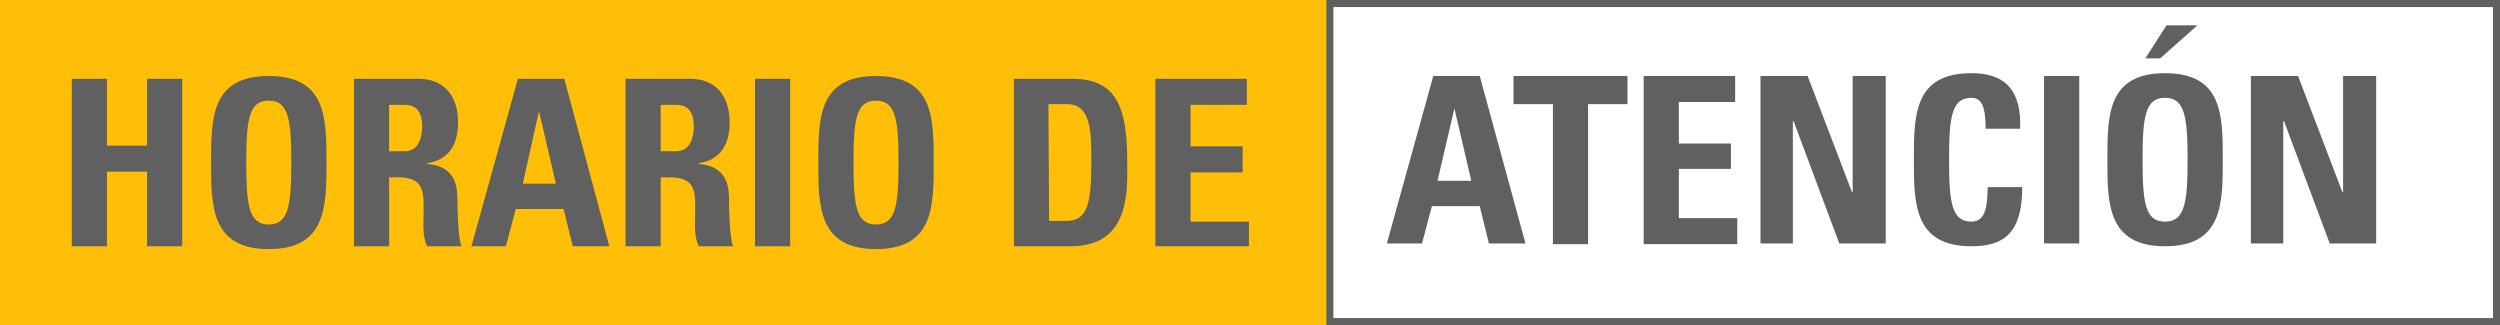 <?xml version="1.0" encoding="utf-8"?>
<!-- Generator: Adobe Illustrator 21.0.0, SVG Export Plug-In . SVG Version: 6.00 Build 0)  -->
<svg version="1.1" id="Capa_1" xmlns="http://www.w3.org/2000/svg" xmlns:xlink="http://www.w3.org/1999/xlink" x="0px" y="0px"
	 viewBox="0 0 355.3 46.2" style="enable-background:new 0 0 355.3 46.2;" xml:space="preserve">
<style type="text/css">
	.st0{fill:#FFBF09;}
	.st1{fill:#606060;}
</style>
<g>
	<g>
		<rect class="st0" width="189" height="46.2"/>
	</g>
	<g>
		<path class="st1" d="M20.9,20.7v-9.5h5V35h-5V24.4h-5.7V35h-5V11.2h5v9.5L20.9,20.7L20.9,20.7z"/>
		<path class="st1" d="M30,23.1c0-6.3,0-12.3,8.2-12.3s8.2,6,8.2,12.3c0,6.2,0,12.3-8.2,12.3S30,29.3,30,23.1z M41.4,23.1
			c0-6.1-0.4-8.8-3.2-8.8c-2.8,0-3.2,2.6-3.2,8.8s0.4,8.8,3.2,8.8C41,31.9,41.4,29.2,41.4,23.1z"/>
		<path class="st1" d="M55.3,35h-5V11.2h9.2c3.4,0,5.6,2.2,5.6,6.2c0,3-1.2,5.3-4.4,5.8v0.1c1.1,0.1,4.3,0.4,4.3,4.7
			c0,1.5,0.1,6,0.6,7h-4.9c-0.7-1.5-0.5-3.1-0.5-4.6c0-2.8,0.3-5.2-3.6-5.2h-1.3L55.3,35L55.3,35z M55.3,21.5h2.2c2,0,2.5-2,2.5-3.5
			c0-2.3-1-3.1-2.5-3.1h-2.2V21.5z"/>
		<path class="st1" d="M67,35l6.6-23.8h6.6L86.6,35h-5.2l-1.3-5.3h-6.8L71.9,35H67z M76.6,15.8L76.6,15.8l-2.3,10.3H79L76.6,15.8z"
			/>
		<path class="st1" d="M93.9,35h-5V11.2h9.2c3.4,0,5.6,2.2,5.6,6.2c0,3-1.2,5.3-4.4,5.8v0.1c1.1,0.1,4.3,0.4,4.3,4.7
			c0,1.5,0.1,6,0.6,7h-4.9c-0.7-1.5-0.5-3.1-0.5-4.6c0-2.8,0.3-5.2-3.6-5.2h-1.3L93.9,35L93.9,35z M93.9,21.5h2.2c2,0,2.5-2,2.5-3.5
			c0-2.3-1-3.1-2.5-3.1h-2.2V21.5z"/>
		<path class="st1" d="M107.3,35V11.2h5V35H107.3z"/>
		<path class="st1" d="M116.3,23.1c0-6.3,0-12.3,8.2-12.3s8.2,6,8.2,12.3c0,6.2,0,12.3-8.2,12.3S116.3,29.3,116.3,23.1z M127.7,23.1
			c0-6.1-0.4-8.8-3.2-8.8s-3.2,2.6-3.2,8.8s0.4,8.8,3.2,8.8S127.7,29.2,127.7,23.1z"/>
		<path class="st1" d="M144.1,11.2h8.3c6.5,0,7.8,4.4,7.8,11.8c0,3.7,0.6,12-8,12h-8.1V11.2z M149.1,31.4h2.4c3,0,3.6-2.3,3.6-8.3
			c0-4.4,0-8.3-3.5-8.3h-2.6L149.1,31.4L149.1,31.4z"/>
		<path class="st1" d="M164.2,35V11.2h13v3.7h-8v5.9h7.4v3.7h-7.4v7h8.3V35H164.2z"/>
	</g>
	<g>
		<path class="st1" d="M197.1,34.6l6.6-23.8h6.6l6.5,23.8h-5.2l-1.3-5.3h-6.8l-1.4,5.3H197.1z M206.7,15.4L206.7,15.4l-2.4,10.3h4.8
			L206.7,15.4z"/>
		<path class="st1" d="M231.3,10.8v4h-5.6v19.9h-5V14.8h-5.6v-4H231.3z"/>
		<path class="st1" d="M233.6,34.6V10.8h13v3.7h-8v5.9h7.4V24h-7.4v7h8.3v3.7H233.6z"/>
		<path class="st1" d="M250.2,34.6V10.8h6.7l6.3,16.5h0.1V10.8h4.7v23.8h-6.6l-6.5-17.4h-0.1v17.4H250.2z"/>
		<path class="st1" d="M272,22.7c0-6.3,0-12.3,8.2-12.3c5.1,0,7.1,2.8,6.9,7.9h-4.9c0-3.2-0.6-4.4-2-4.4c-2.8,0-3.2,2.6-3.2,8.8
			s0.4,8.8,3.2,8.8c2.3,0,2.2-3,2.3-4.9h4.9c0,6.4-2.5,8.4-7.2,8.4C272,35,272,28.9,272,22.7z"/>
		<path class="st1" d="M290.5,34.6V10.8h5v23.8H290.5z"/>
		<path class="st1" d="M299.5,22.7c0-6.3,0-12.3,8.2-12.3s8.2,6,8.2,12.3c0,6.2,0,12.3-8.2,12.3S299.5,28.9,299.5,22.7z M310.9,22.7
			c0-6.1-0.4-8.8-3.2-8.8s-3.2,2.6-3.2,8.8s0.4,8.8,3.2,8.8S310.9,28.8,310.9,22.7z M312.3,3.6L307,8.3h-2.1l3-4.7
			C307.9,3.6,312.3,3.6,312.3,3.6z"/>
		<path class="st1" d="M319.9,34.6V10.8h6.7l6.3,16.5h0.1V10.8h4.7v23.8h-6.6l-6.5-17.4h-0.1v17.4H319.9z"/>
	</g>
	<g>
		<path class="st1" d="M355.3,46.2H188.5V0h166.8V46.2z M189.5,45.2h164.8V1H189.5V45.2z"/>
	</g>
</g>
</svg>
